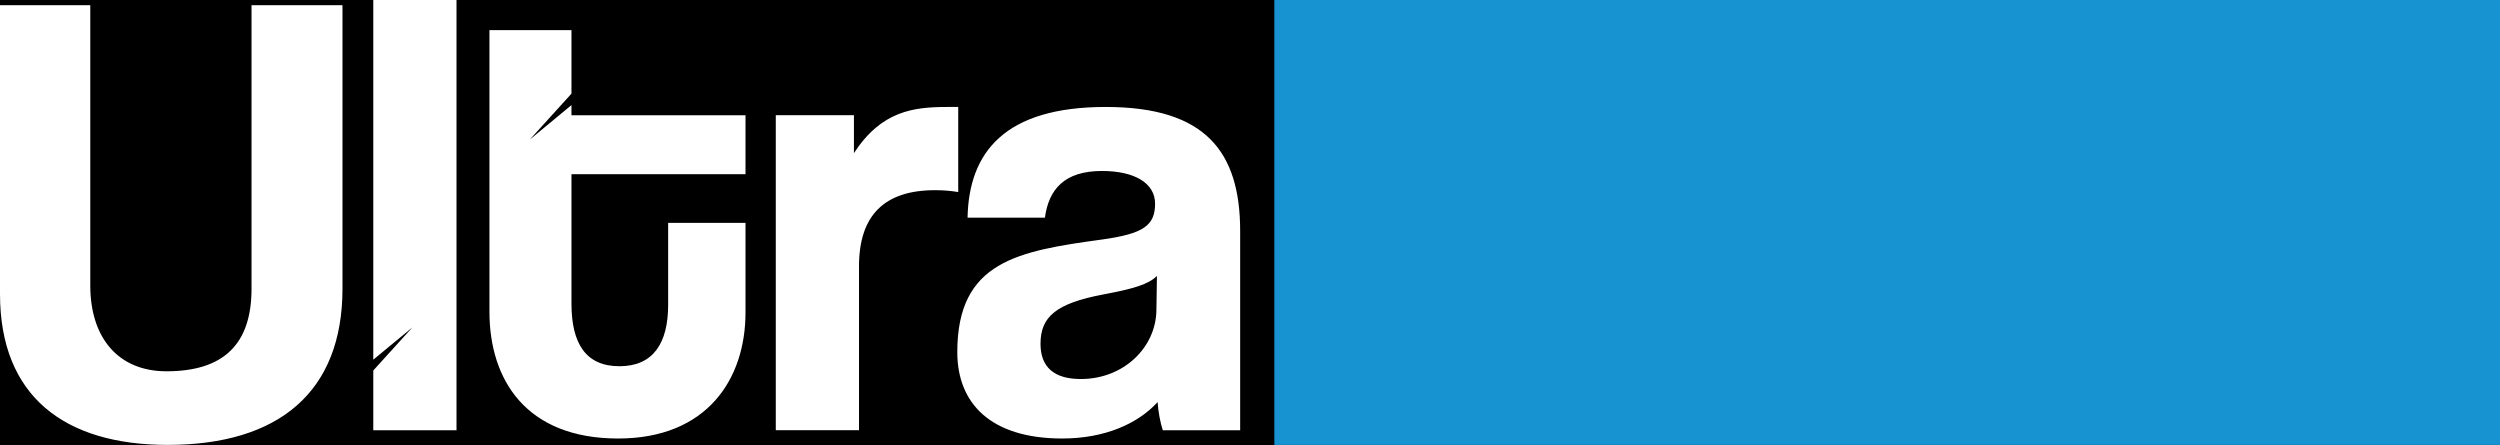 <?xml version="1.0" encoding="UTF-8" standalone="no"?>
<!-- Created with Inkscape (http://www.inkscape.org/) -->

<svg
   xmlns:dc="http://purl.org/dc/elements/1.1/"
   xmlns:cc="http://creativecommons.org/ns#"
   xmlns:rdf="http://www.w3.org/1999/02/22-rdf-syntax-ns#"
   xmlns:svg="http://www.w3.org/2000/svg"
   xmlns="http://www.w3.org/2000/svg"
   xmlns:sodipodi="http://sodipodi.sourceforge.net/DTD/sodipodi-0.dtd"
   xmlns:inkscape="http://www.inkscape.org/namespaces/inkscape"
   width="585.8"
   height="104.25"
   id="svg2"
   version="1.1"
   inkscape:version="0.48.4 r9939"
   sodipodi:docname="新建文档 1">
  <rect width="100%" height="100%" fill="#333333" stroke="none"/>
  <defs
     id="defs4" />
  <sodipodi:namedview
     id="base"
     pagecolor="#ffffff"
     bordercolor="#666666"
     borderopacity="1.0"
     inkscape:pageopacity="0.0"
     inkscape:pageshadow="2"
     inkscape:zoom="1"
     inkscape:cx="254.97077"
     inkscape:cy="19.632556"
     inkscape:document-units="px"
     inkscape:current-layer="layer1"
     showgrid="false"
     showguides="true"
     inkscape:guide-bbox="true"
     fit-margin-top="0"
     fit-margin-left="0"
     fit-margin-right="0"
     fit-margin-bottom="0"
     inkscape:window-width="1024"
     inkscape:window-height="721"
     inkscape:window-x="-2"
     inkscape:window-y="-3"
     inkscape:window-maximized="1" />
  <g
     inkscape:label="Layer 1"
     inkscape:groupmode="layer"
     id="layer1"
     transform="translate(-69.375,-413.266)">
    <flowRoot
       xml:space="preserve"
       id="flowRoot2985"
       style="font-size:40px;font-style:normal;font-weight:normal;line-height:125%;letter-spacing:0px;word-spacing:0px;fill:#000000;fill-opacity:1;stroke:none;font-family:Sans"><flowRegion
         id="flowRegion2987"><rect
           id="rect2989"
           width="542.857"
           height="262.857"
           x="100"
           y="306.648" /></flowRegion><flowPara
         id="flowPara2991"></flowPara></flowRoot>    <flowRoot
       xml:space="preserve"
       id="flowRoot2993"
       style="font-size:40px;font-style:normal;font-weight:normal;line-height:125%;letter-spacing:0px;word-spacing:0px;fill:#000000;fill-opacity:1;stroke:none;font-family:Sans"
       transform="matrix(3.161,0,0,3.161,-150.56,-882.764)"><flowRegion
         id="flowRegion2995"><rect
           id="rect2997"
           width="640"
           height="280"
           x="68.571"
           y="392.362" /></flowRegion><flowPara
         id="flowPara2999"
         style="font-size:48px;font-style:normal;font-variant:normal;font-weight:normal;font-stretch:normal;font-family:Coolvetica;-inkscape-font-specification:Coolvetica"><flowSpan
           style="fill:#e6e6e6"
           id="flowSpan3001" /></flowPara></flowRoot>    <g
       id="g3801">
      <path
         inkscape:connector-curvature="0"
         id="flowRoot3781"
         d="m 156.844,413.266 0,84.281 9.156,-7.562 -9.156,10.094 0,14 19.5,0 0,-100.812 -19.5,0 z m -87.469,1.219 0,67.656 c 0,24 15.131,35.375 39.281,35.375 26.1,0 40.969,-12.444 40.969,-36.594 l 0,-66.438 -21.312,0 0,66.438 c 0,13.05 -6.588,19.344 -19.938,19.344 -11.25,0 -17.844,-7.794 -17.844,-20.094 l 0,-65.688 -21.156,0 z m 114.688,5.844 0,66 c 0,15.9 8.556,29.688 30.156,29.688 20.85,0 29.844,-13.931 29.844,-29.531 l 0,-21 -18.125,0 0,19.188 c 0,9.15 -3.606,14.406 -11.406,14.406 -7.95,0 -11.25,-5.388 -11.25,-14.688 l 0,-30.312 40.781,0 0,-13.812 -40.781,0 0,-2.375 -9.781,8.094 9.781,-10.781 0,-14.875 -19.219,0 z m 107.312,18 c -7.95,0 -15.456,0.913 -21.906,10.812 l 0,-8.875 -18.312,0 0,73.812 19.5,0 0,-38.406 c 0,-11.85 5.844,-17.844 17.844,-17.844 1.8,0 3.606,0.138 5.406,0.438 l 0,-19.938 -2.531,0 z m 37.094,0 c -23.7,0 -32.075,10.638 -32.375,25.938 l 18.125,0 c 0.9,-6.6 4.525,-10.938 13.375,-10.938 7.65,0 12.438,2.856 12.438,7.656 0,5.1 -2.688,7.056 -12.438,8.406 -19.65,2.7 -33.906,5.075 -33.906,26.375 0,12 7.794,20.25 24.594,20.25 9.9,0 17.694,-3.431 22.344,-8.531 0.15,2.25 0.619,4.794 1.219,6.594 l 18.125,0 0,-46.656 c 0,-18.6 -8.1,-29.094 -31.5,-29.094 z m 12,39.594 -0.125,8.094 c -0.15,8.7 -7.669,16.062 -17.719,16.062 -6.15,0 -9.438,-2.7 -9.438,-8.25 0,-6.3 3.588,-9.463 14.688,-11.562 7.2,-1.35 10.644,-2.394 12.594,-4.344 z"
         style="font-size:40px;font-style:normal;font-weight:normal;line-height:125%;letter-spacing:0px;word-spacing:0px;fill:#ffffff;fill-opacity:1;stroke:none;font-family:Sans" />
      <flowRoot
         transform="matrix(1.033,0,0,1.047,-15.783,-81.68)"
         style="font-size:40px;font-style:normal;font-weight:normal;line-height:125%;letter-spacing:0px;word-spacing:0px;fill:#1793d1;fill-opacity:1;stroke:none;font-family:Sans"
         id="flowRoot3789"
         xml:space="preserve"><flowRegion
           id="flowRegion3791"><rect
             style="fill:#1793d1;fill-opacity:1"
             y="421.362"
             x="371.5"
             height="169.5"
             width="326.5"
             id="rect3793" /></flowRegion><flowPara
           style="font-size:150px;font-style:normal;font-variant:normal;font-weight:normal;font-stretch:normal;fill:#1793d1;fill-opacity:1;font-family:Coolvetica;-inkscape-font-specification:Coolvetica"
           id="flowPara3795">KVM</flowPara></flowRoot>    </g>
  </g>
</svg>
